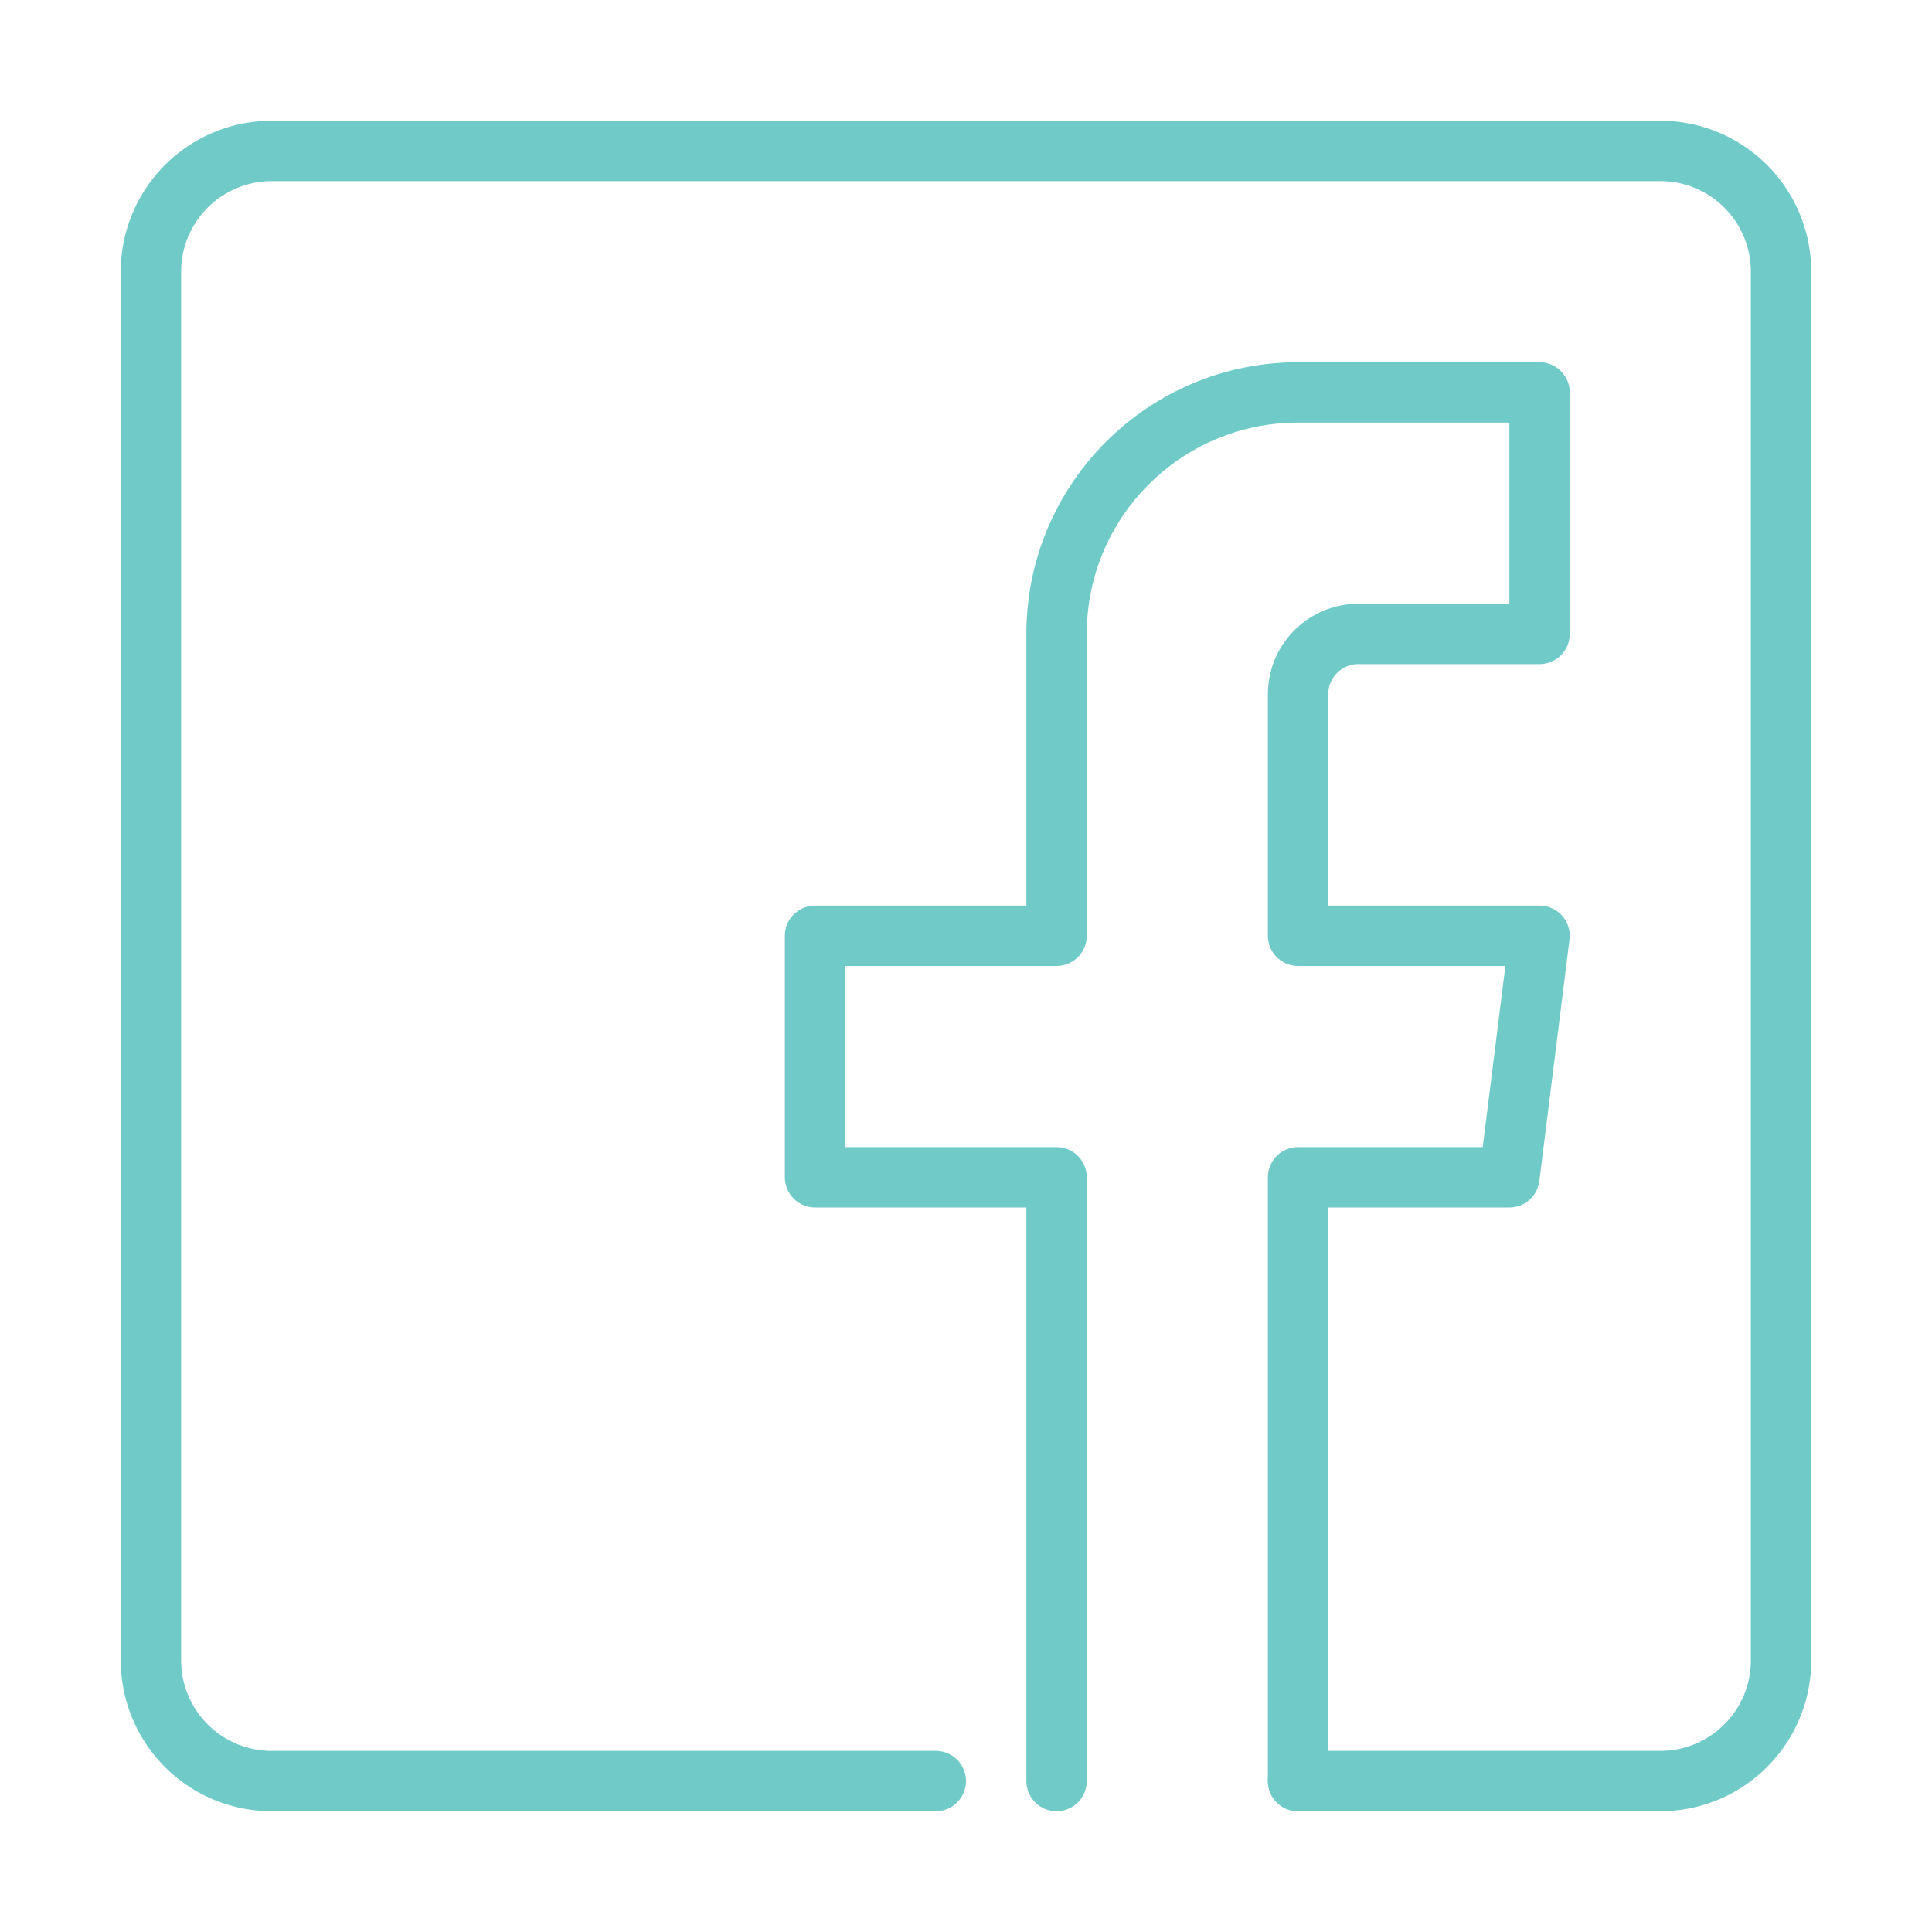 <svg xmlns="http://www.w3.org/2000/svg" viewBox="0 0 128 128" xml:space="preserve"><g fill="none" stroke="#70cbc8" stroke-width="4" stroke-linecap="round" stroke-linejoin="round" stroke-miterlimit="10" class="stroke-263238"><path d="M70 118V78H54V62h16V42c0-8.836 7.164-16 16-16h16v16H90c-2.211 0-4 1.789-4 4v16h16l-2 16H86v40"></path><path d="M61.999 118H18a8 8 0 0 1-8-8V18a8 8 0 0 1 8-8h92a8 8 0 0 1 8 8v92a8 8 0 0 1-8 8H86.001"></path></g></svg>